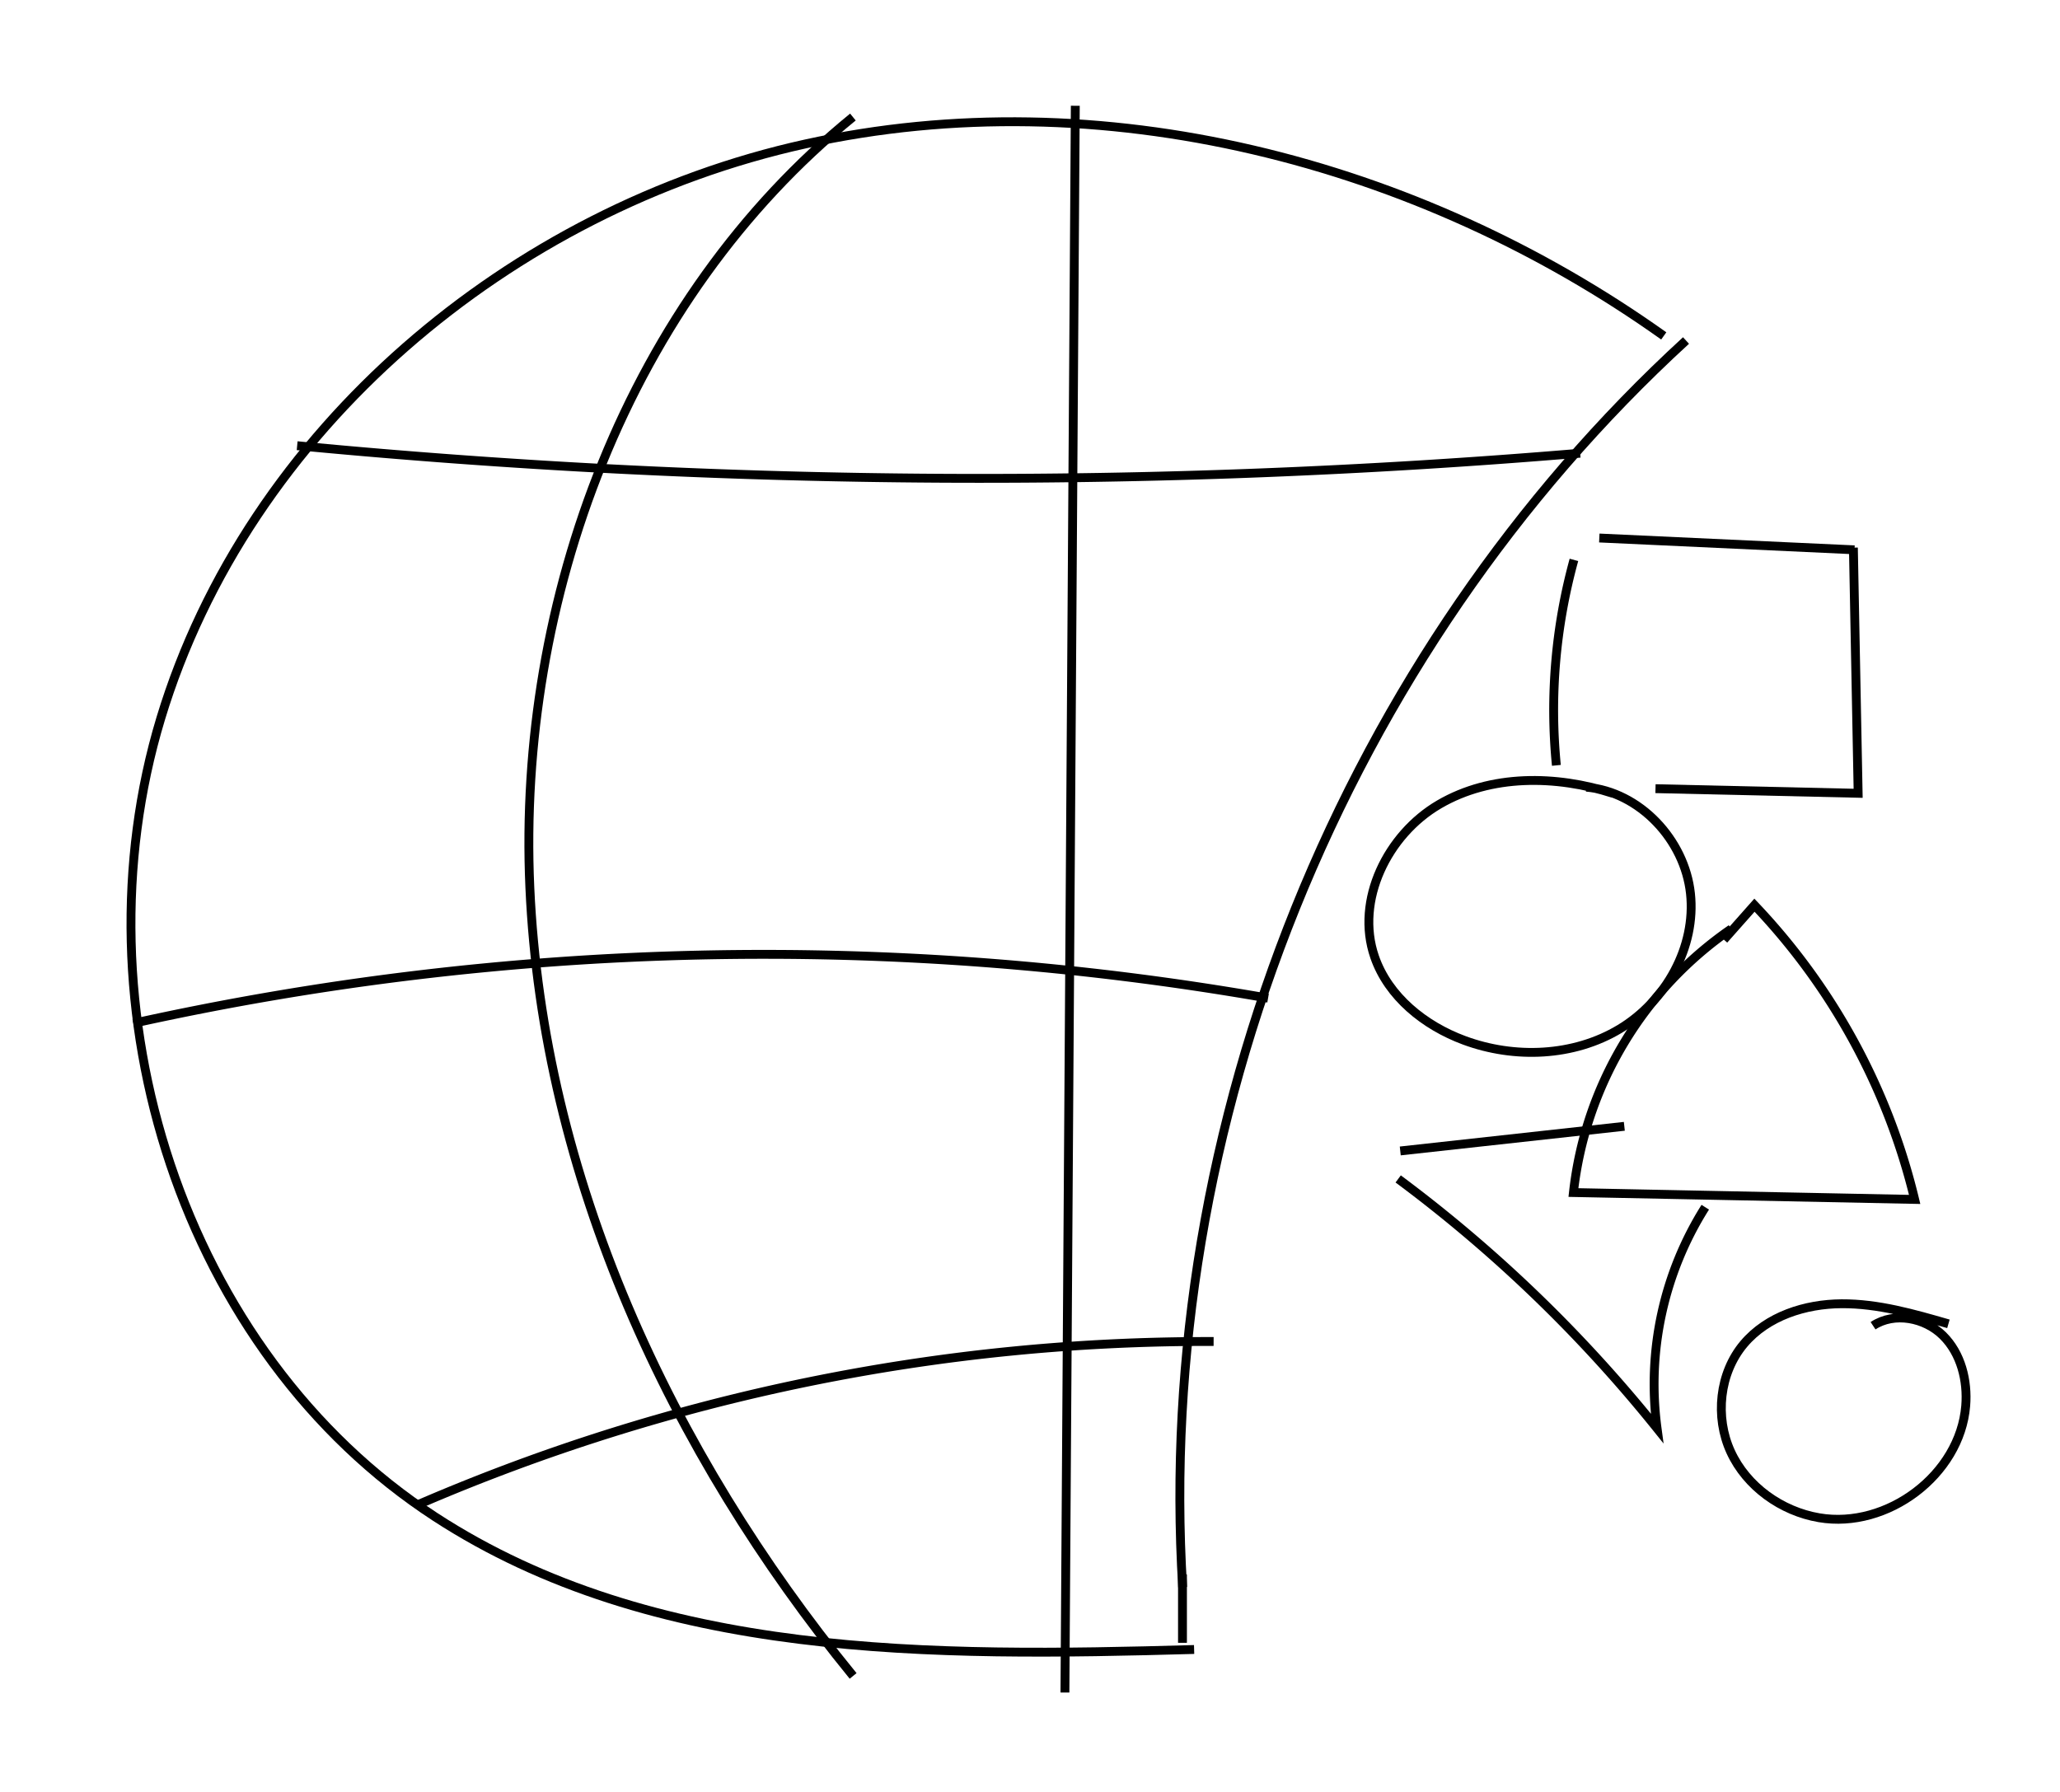 <svg id="Lag_2" data-name="Lag 2" xmlns="http://www.w3.org/2000/svg" width="697.33" height="606.74" viewBox="0 0 697.33 606.74"><defs><style>.cls-1{fill:none;stroke:#000;stroke-miterlimit:10;stroke-width:3px;}</style></defs><title>Tegnebræt 1</title><path class="cls-1" d="M570.73,115.28c-115.6,106-180,265.51-170.4,422.06"/><path class="cls-1" d="M563.2,113.72c-83.22-59.29-190.71-87-290.51-65S84,145.38,54.42,243.2s7.25,214.57,92.88,270.33c74.06,48.21,168.59,47.38,256.92,44.9"/><path class="cls-1" d="M400.28,533v23.17"/><path class="cls-1" d="M288.72,39.62C212.85,101.36,175,202.82,179.36,300.52s47.57,191.1,109.43,266.86"/><path class="cls-1" d="M364,35.81,360.49,573"/><path class="cls-1" d="M100.59,150.89a2424.12,2424.12,0,0,0,434.31,2.54"/><path class="cls-1" d="M45.15,346.44a988.33,988.33,0,0,1,384.1-8.52"/><path class="cls-1" d="M141.82,509.26a674.25,674.25,0,0,1,269-55.1"/><path class="cls-1" d="M546,268.59c-19.27-6.22-41.35-6.48-58.82,3.73s-28.47,32.46-21.87,51.6c4.65,13.5,16.92,23.31,30.31,28.27,17.07,6.33,37.07,5.54,52.67-3.85s25.9-27.75,23.95-45.85-17.13-34.44-35.27-36"/><path class="cls-1" d="M532.79,189.55a191.59,191.59,0,0,0-5.94,69.56"/><path class="cls-1" d="M541.38,182.14l86.39,4"/><path class="cls-1" d="M627.39,185.4,629,268.57,560.4,267"/><path class="cls-1" d="M586.06,314.47a125.1,125.1,0,0,0-53.44,89.26l115.51,2.33a218.58,218.58,0,0,0-54.23-99.61l-10.34,11.67"/><path class="cls-1" d="M474,389.65l75.85-8.34"/><path class="cls-1" d="M473.3,399.12a478.17,478.17,0,0,1,87.64,84.45,112.22,112.22,0,0,1,16.31-74.87"/><path class="cls-1" d="M659.56,448.18c-11.82-3.42-23.84-6.87-36.15-6.8s-25.15,4.18-33.09,13.58c-8.35,9.9-9.87,24.78-4.46,36.55s17.18,20.15,29.95,22.32c23.05,3.91,47.66-14.54,49.6-37.84.71-8.59-1.57-17.76-7.7-23.83s-16.47-8.09-23.66-3.34"/></svg>